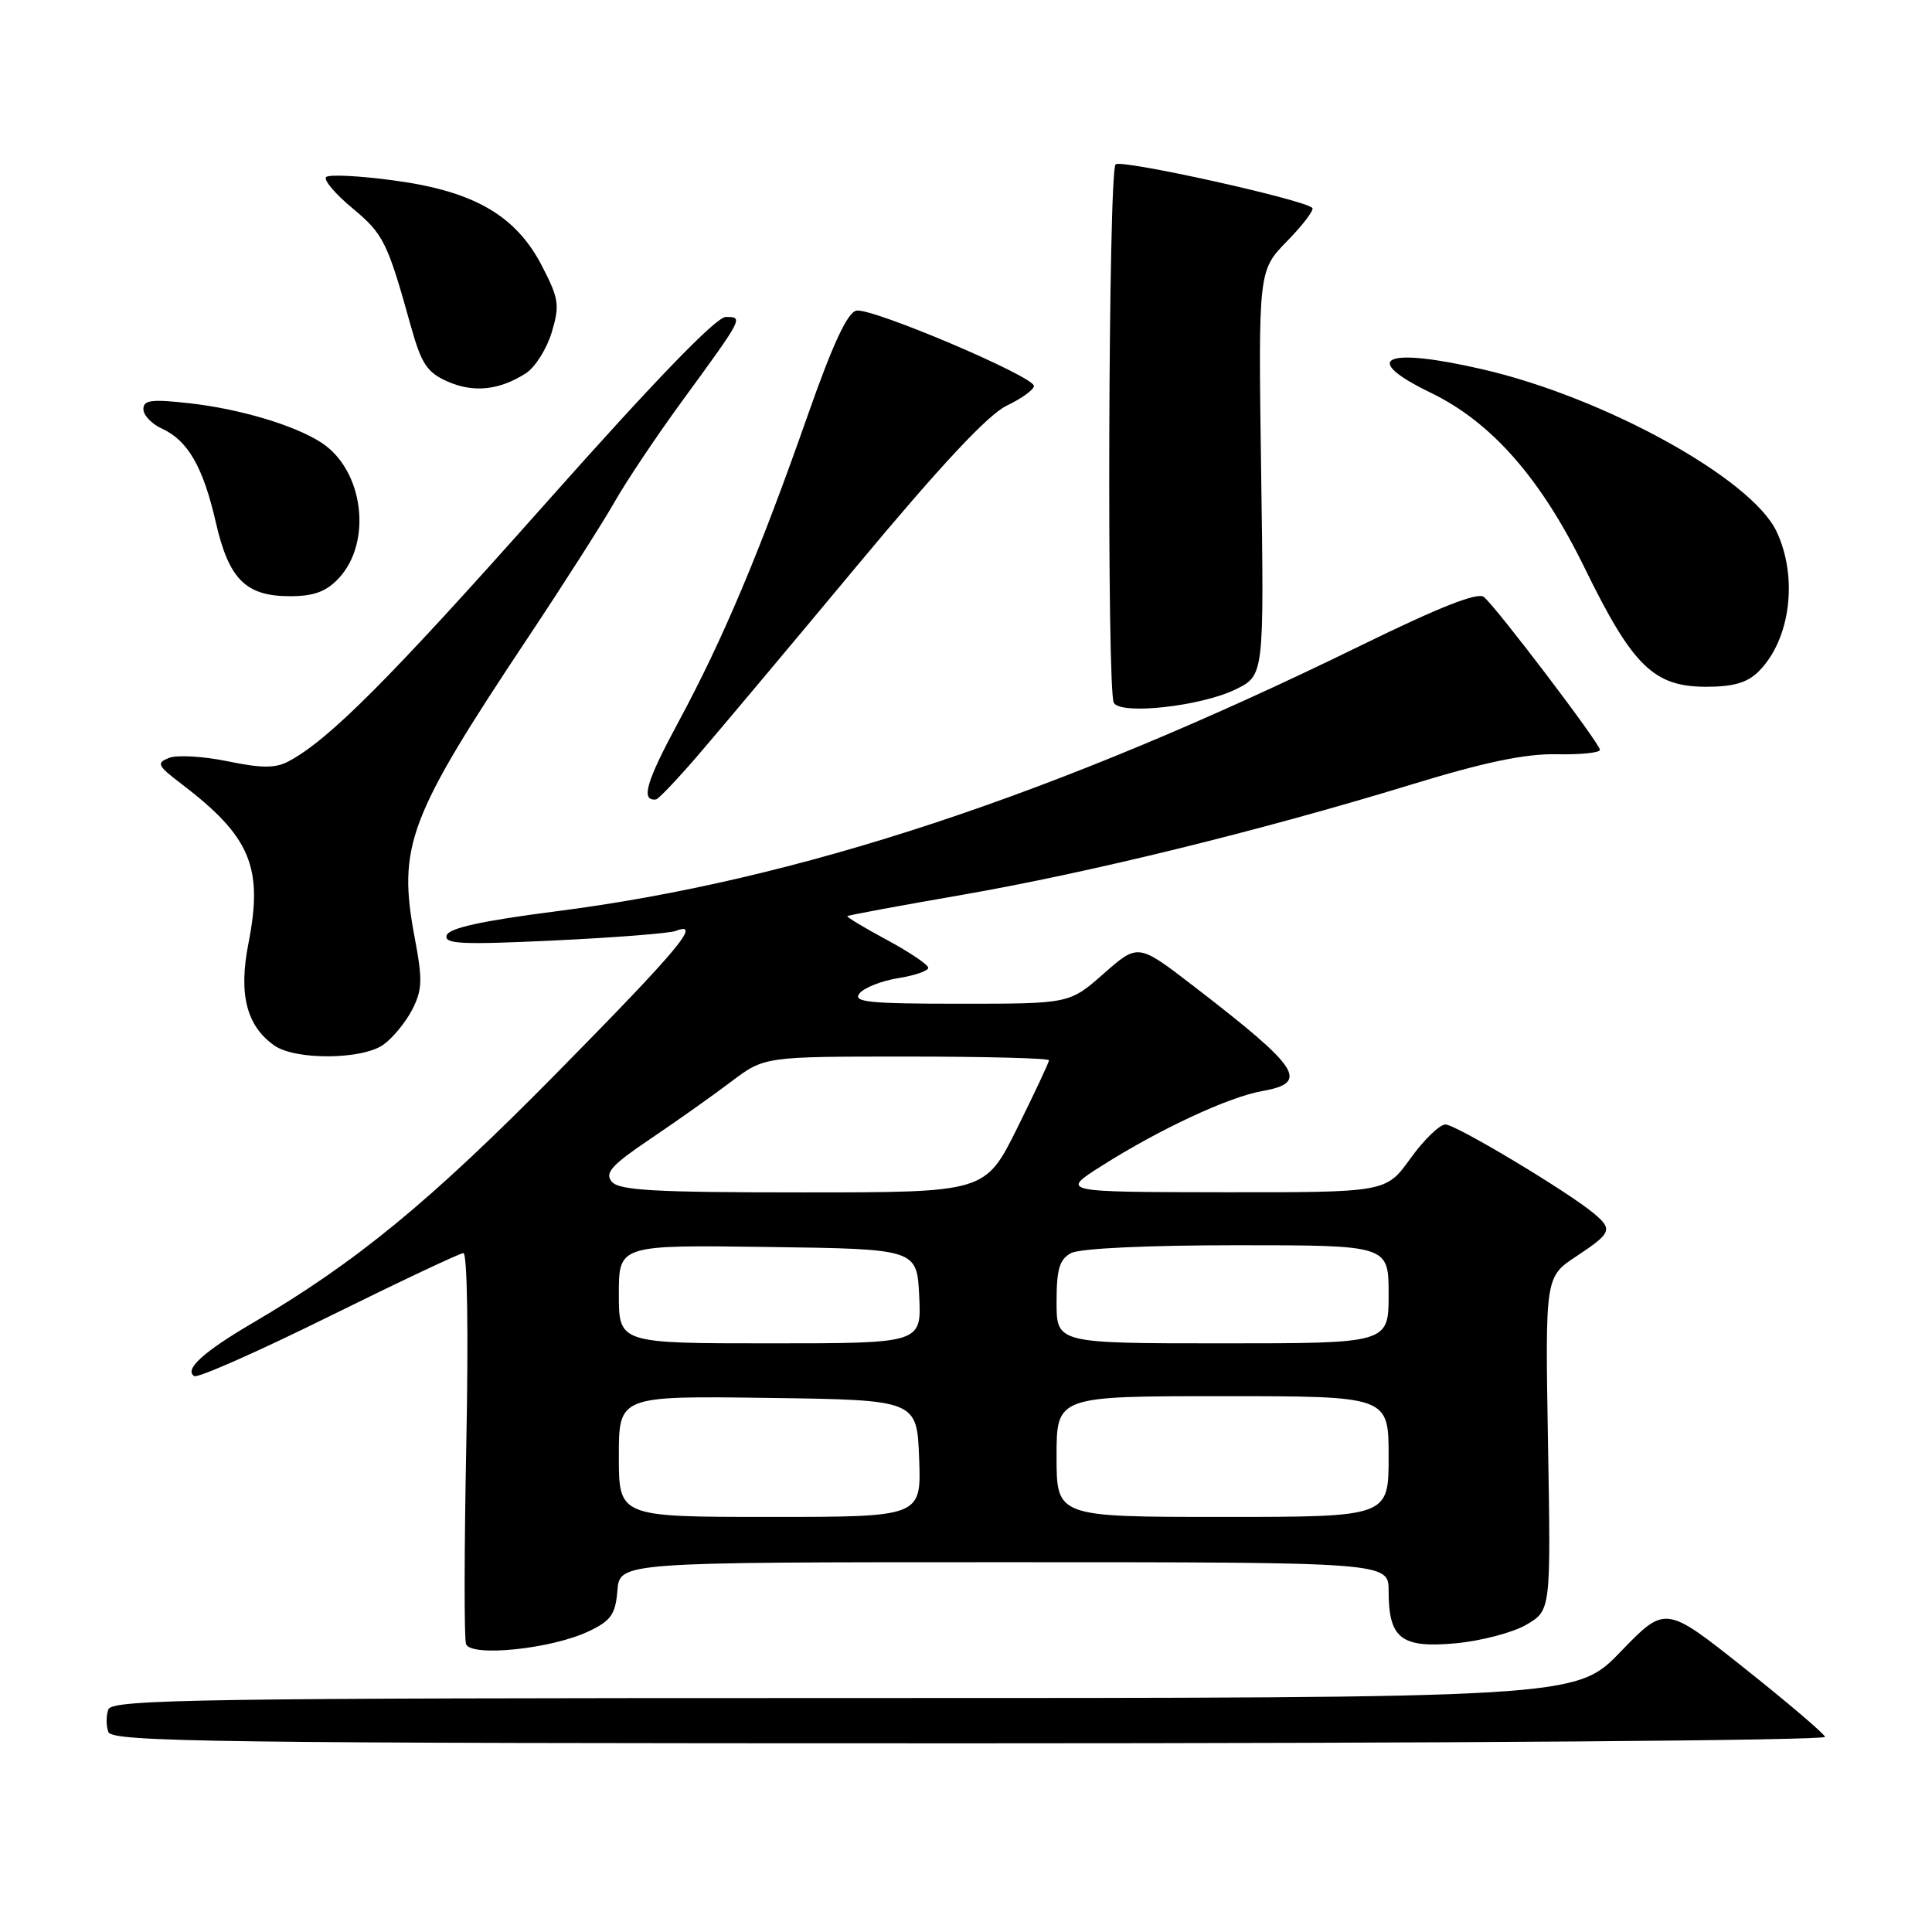 <?xml version="1.0" encoding="UTF-8" standalone="no"?>
<!DOCTYPE svg PUBLIC "-//W3C//DTD SVG 1.1//EN" "http://www.w3.org/Graphics/SVG/1.1/DTD/svg11.dtd" >
<svg xmlns="http://www.w3.org/2000/svg" xmlns:xlink="http://www.w3.org/1999/xlink" version="1.1" viewBox="0 0 256 256">
 <g >
 <path fill="currentColor"
d=" M 241.83 230.14 C 241.65 229.66 236.81 225.55 231.09 221.00 C 220.67 212.72 220.67 212.72 214.74 218.86 C 208.81 225.00 208.81 225.00 111.87 225.00 C 26.63 225.00 14.87 225.18 14.36 226.50 C 14.05 227.32 14.05 228.68 14.36 229.50 C 14.87 230.82 28.48 231.00 128.55 231.00 C 191.96 231.00 242.02 230.62 241.83 230.14 Z  M 78.00 216.16 C 80.96 214.76 81.55 213.92 81.81 210.75 C 82.12 207.00 82.12 207.00 133.06 207.00 C 184.00 207.00 184.00 207.00 184.00 210.81 C 184.00 217.11 185.65 218.40 192.84 217.75 C 196.22 217.44 200.45 216.33 202.24 215.29 C 205.50 213.38 205.50 213.38 205.12 191.29 C 204.74 169.20 204.74 169.20 208.87 166.47 C 213.52 163.39 213.72 162.92 211.25 160.83 C 207.85 157.96 192.91 149.00 191.53 149.00 C 190.76 149.00 188.67 151.03 186.89 153.50 C 183.66 158.00 183.66 158.00 162.08 157.98 C 140.50 157.95 140.50 157.95 146.00 154.47 C 153.64 149.62 162.80 145.36 167.25 144.57 C 173.55 143.46 172.31 141.56 158.15 130.66 C 150.80 125.00 150.80 125.00 146.26 129.00 C 141.72 133.00 141.72 133.00 127.24 133.00 C 115.06 133.00 112.94 132.78 113.90 131.62 C 114.52 130.87 116.83 129.96 119.02 129.61 C 121.21 129.26 123.00 128.64 123.00 128.24 C 122.99 127.83 120.53 126.17 117.53 124.55 C 114.52 122.93 112.16 121.51 112.28 121.39 C 112.40 121.27 119.25 120.00 127.50 118.57 C 144.38 115.63 166.93 110.10 187.00 103.96 C 196.73 100.98 202.11 99.86 206.25 99.94 C 209.41 100.01 212.00 99.74 212.00 99.36 C 212.00 98.53 198.32 80.51 196.62 79.10 C 195.82 78.43 190.70 80.45 180.47 85.46 C 139.65 105.44 105.67 116.67 73.57 120.77 C 63.85 122.02 59.51 122.97 59.19 123.93 C 58.80 125.09 61.14 125.20 73.37 124.62 C 81.42 124.24 88.68 123.67 89.51 123.36 C 93.12 121.97 89.93 125.78 73.75 142.20 C 56.99 159.21 47.17 167.28 33.41 175.34 C 26.96 179.12 24.36 181.49 25.74 182.34 C 26.20 182.63 34.21 179.08 43.54 174.47 C 52.87 169.86 60.90 166.07 61.40 166.04 C 61.92 166.02 62.08 176.60 61.79 191.25 C 61.51 205.14 61.49 217.10 61.75 217.84 C 62.37 219.60 73.09 218.50 78.00 216.16 Z  M 50.78 138.44 C 52.01 137.58 53.72 135.50 54.60 133.82 C 55.96 131.18 56.01 129.86 54.96 124.31 C 52.66 112.10 54.07 108.36 69.95 84.50 C 74.71 77.35 79.88 69.25 81.44 66.50 C 83.00 63.75 87.07 57.67 90.49 53.00 C 98.52 42.00 98.52 42.00 96.17 42.00 C 94.89 42.00 86.73 50.45 72.25 66.75 C 51.59 90.01 43.59 98.03 38.24 100.88 C 36.49 101.81 34.69 101.81 30.15 100.87 C 26.94 100.21 23.46 100.01 22.41 100.42 C 20.69 101.10 20.85 101.44 24.00 103.84 C 33.19 110.83 34.91 114.90 32.92 125.00 C 31.59 131.74 32.66 135.95 36.36 138.54 C 39.14 140.49 47.94 140.43 50.78 138.44 Z  M 92.40 100.18 C 95.09 97.06 104.61 85.72 113.55 74.98 C 124.71 61.58 130.93 54.93 133.40 53.75 C 135.38 52.80 137.00 51.63 137.00 51.14 C 137.00 49.87 115.51 40.75 113.48 41.16 C 112.29 41.40 110.35 45.57 107.04 55.00 C 100.67 73.15 95.81 84.69 89.93 95.60 C 85.60 103.63 84.86 106.16 86.92 105.93 C 87.24 105.90 89.70 103.31 92.40 100.18 Z  M 163.72 91.35 C 167.50 89.50 167.50 89.50 167.11 62.68 C 166.73 35.86 166.73 35.86 170.55 31.95 C 172.65 29.80 174.15 27.82 173.89 27.55 C 172.78 26.44 148.53 21.07 147.82 21.78 C 146.86 22.74 146.64 91.61 147.59 93.14 C 148.59 94.76 159.15 93.58 163.72 91.35 Z  M 233.04 88.96 C 237.24 84.76 238.29 76.51 235.39 70.40 C 232.06 63.40 212.61 52.67 196.47 48.94 C 183.44 45.93 180.09 47.44 189.60 52.05 C 197.65 55.95 204.18 63.39 210.00 75.31 C 216.33 88.26 219.13 91.00 226.08 91.00 C 229.70 91.00 231.54 90.46 233.04 88.96 Z  M 44.87 76.64 C 49.37 71.84 48.18 62.31 42.61 58.67 C 39.10 56.37 31.86 54.20 25.17 53.44 C 20.09 52.87 19.00 53.00 19.00 54.21 C 19.00 55.02 20.10 56.18 21.45 56.79 C 24.89 58.36 26.92 61.88 28.59 69.19 C 30.33 76.78 32.56 79.00 38.44 79.00 C 41.57 79.00 43.22 78.40 44.87 76.64 Z  M 69.71 49.44 C 70.92 48.65 72.45 46.22 73.11 44.03 C 74.18 40.45 74.06 39.59 71.84 35.29 C 68.38 28.56 62.81 25.33 52.19 23.91 C 47.62 23.29 43.58 23.09 43.21 23.46 C 42.84 23.83 44.41 25.69 46.70 27.59 C 50.82 31.02 51.33 32.03 54.47 43.32 C 55.84 48.21 56.60 49.36 59.30 50.55 C 62.75 52.08 66.20 51.71 69.71 49.44 Z  M 82.00 192.98 C 82.00 184.96 82.00 184.96 101.75 185.23 C 121.50 185.50 121.50 185.50 121.79 193.25 C 122.08 201.00 122.08 201.00 102.04 201.00 C 82.00 201.00 82.00 201.00 82.00 192.98 Z  M 140.00 193.00 C 140.00 185.00 140.00 185.00 162.00 185.00 C 184.00 185.00 184.00 185.00 184.00 193.00 C 184.00 201.00 184.00 201.00 162.00 201.00 C 140.00 201.00 140.00 201.00 140.00 193.00 Z  M 82.00 171.48 C 82.00 164.96 82.00 164.96 101.75 165.23 C 121.50 165.50 121.50 165.50 121.80 171.75 C 122.10 178.00 122.10 178.00 102.05 178.00 C 82.00 178.00 82.00 178.00 82.00 171.48 Z  M 140.00 172.54 C 140.00 168.16 140.38 166.86 141.93 166.04 C 143.08 165.42 152.01 165.00 163.93 165.00 C 184.00 165.00 184.00 165.00 184.00 171.50 C 184.00 178.00 184.00 178.00 162.00 178.00 C 140.00 178.00 140.00 178.00 140.00 172.54 Z  M 81.06 156.58 C 80.10 155.41 81.03 154.38 86.19 150.90 C 89.66 148.56 94.48 145.15 96.89 143.32 C 101.29 140.00 101.29 140.00 120.14 140.00 C 130.51 140.00 139.00 140.22 139.00 140.49 C 139.00 140.75 137.10 144.80 134.78 149.49 C 130.55 158.00 130.55 158.00 106.40 158.00 C 86.73 158.00 82.03 157.74 81.06 156.58 Z "/>
</g>
</svg>